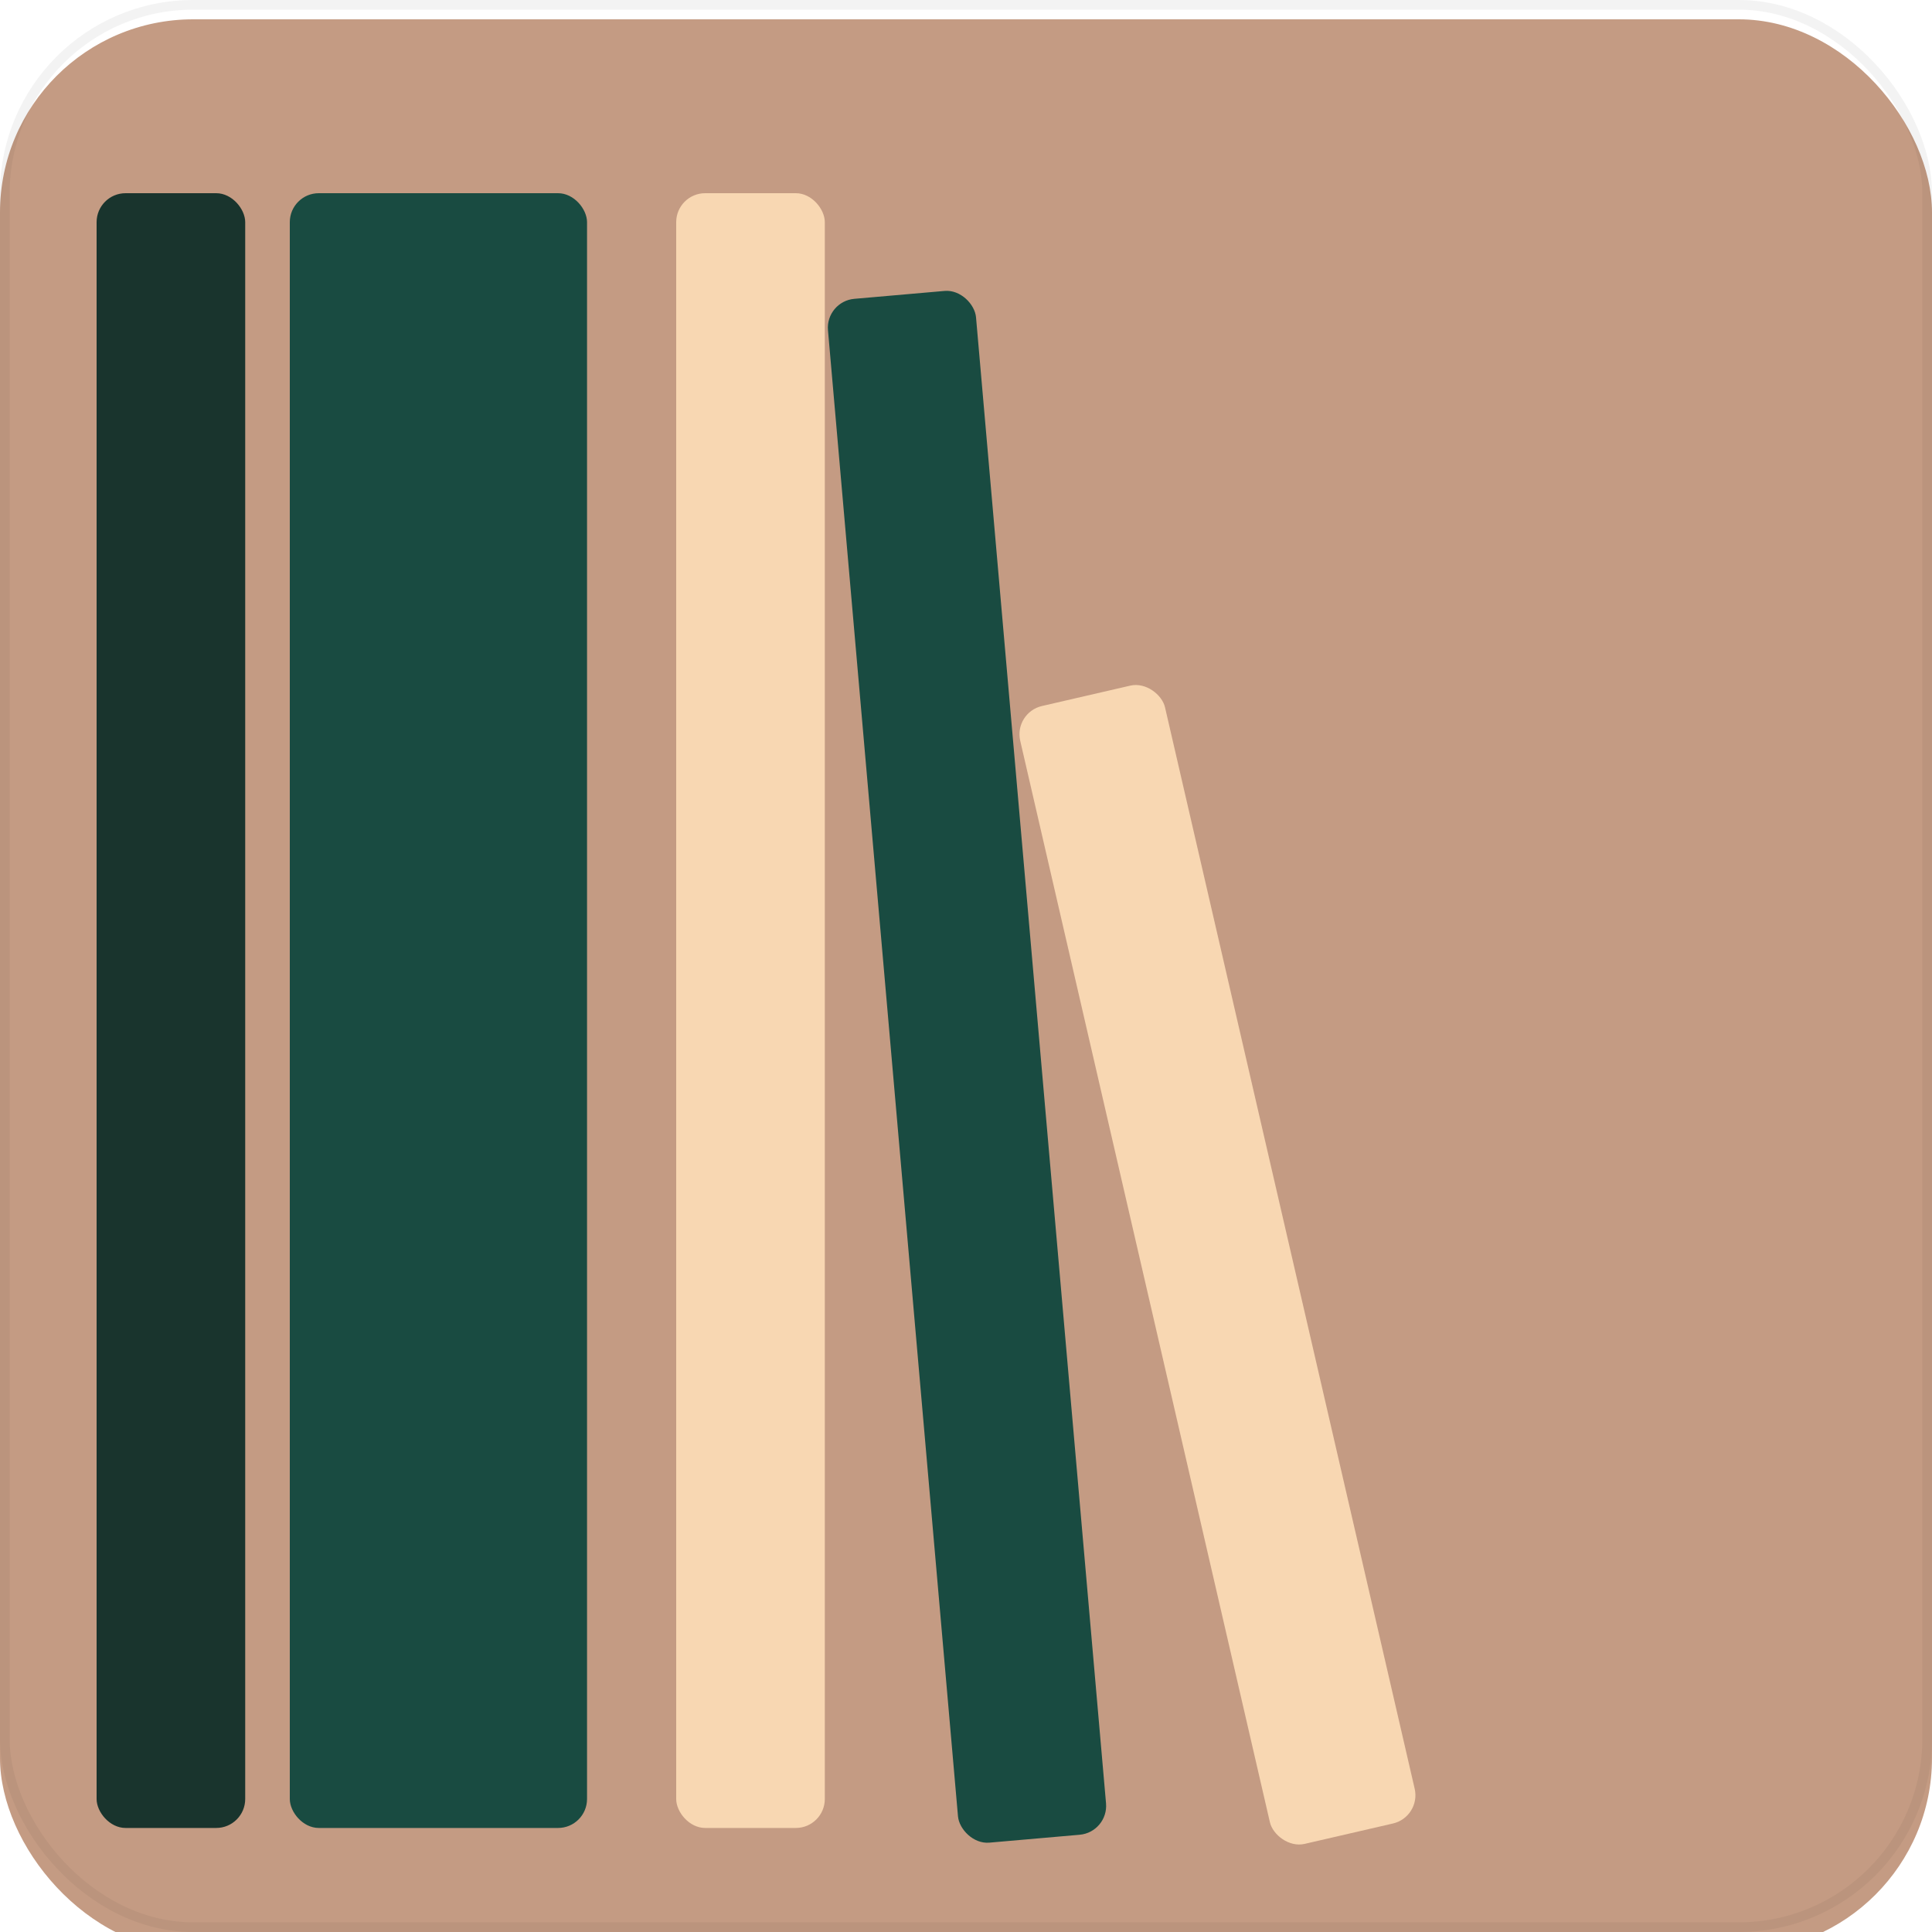 <svg width="100" height="100" viewBox="0 0 100 100" fill="none" xmlns="http://www.w3.org/2000/svg">
<g filter="url(#filter0_i_3_26)">
<rect width="100" height="100" rx="10" fill="#C49B83"/>
</g>
<rect x="0.25" y="0.25" width="99.5" height="99.5" rx="9.75" stroke="black" stroke-opacity="0.05" stroke-width="0.5"/>
<rect x="5" y="10" width="7.692" height="84.615" rx="1.5" fill="#19342D"/>
<rect x="35" y="10" width="7.692" height="84.615" rx="1.5" fill="#F8D7B2"/>
<rect x="52.469" y="36.881" width="7.692" height="60.445" rx="1.5" transform="rotate(-13 52.469 36.881)" fill="#F8D7B2"/>
<rect x="15" y="10" width="15.385" height="84.615" rx="1.5" fill="#194B41"/>
<rect x="42.725" y="15.598" width="7.692" height="80.213" rx="1.5" transform="rotate(-5 42.725 15.598)" fill="#194B41"/>
<defs>
<filter id="filter0_i_3_26" x="0" y="0" width="100" height="101" filterUnits="userSpaceOnUse" color-interpolation-filters="sRGB">
<feFlood flood-opacity="0" result="BackgroundImageFix"/>
<feBlend mode="normal" in="SourceGraphic" in2="BackgroundImageFix" result="shape"/>
<feColorMatrix in="SourceAlpha" type="matrix" values="0 0 0 0 0 0 0 0 0 0 0 0 0 0 0 0 0 0 127 0" result="hardAlpha"/>
<feOffset dy="1"/>
<feGaussianBlur stdDeviation="0.5"/>
<feComposite in2="hardAlpha" operator="arithmetic" k2="-1" k3="1"/>
<feColorMatrix type="matrix" values="0 0 0 0 0 0 0 0 0 0 0 0 0 0 0 0 0 0 0.25 0"/>
<feBlend mode="normal" in2="shape" result="effect1_innerShadow_3_26"/>
</filter>
</defs>
</svg>

